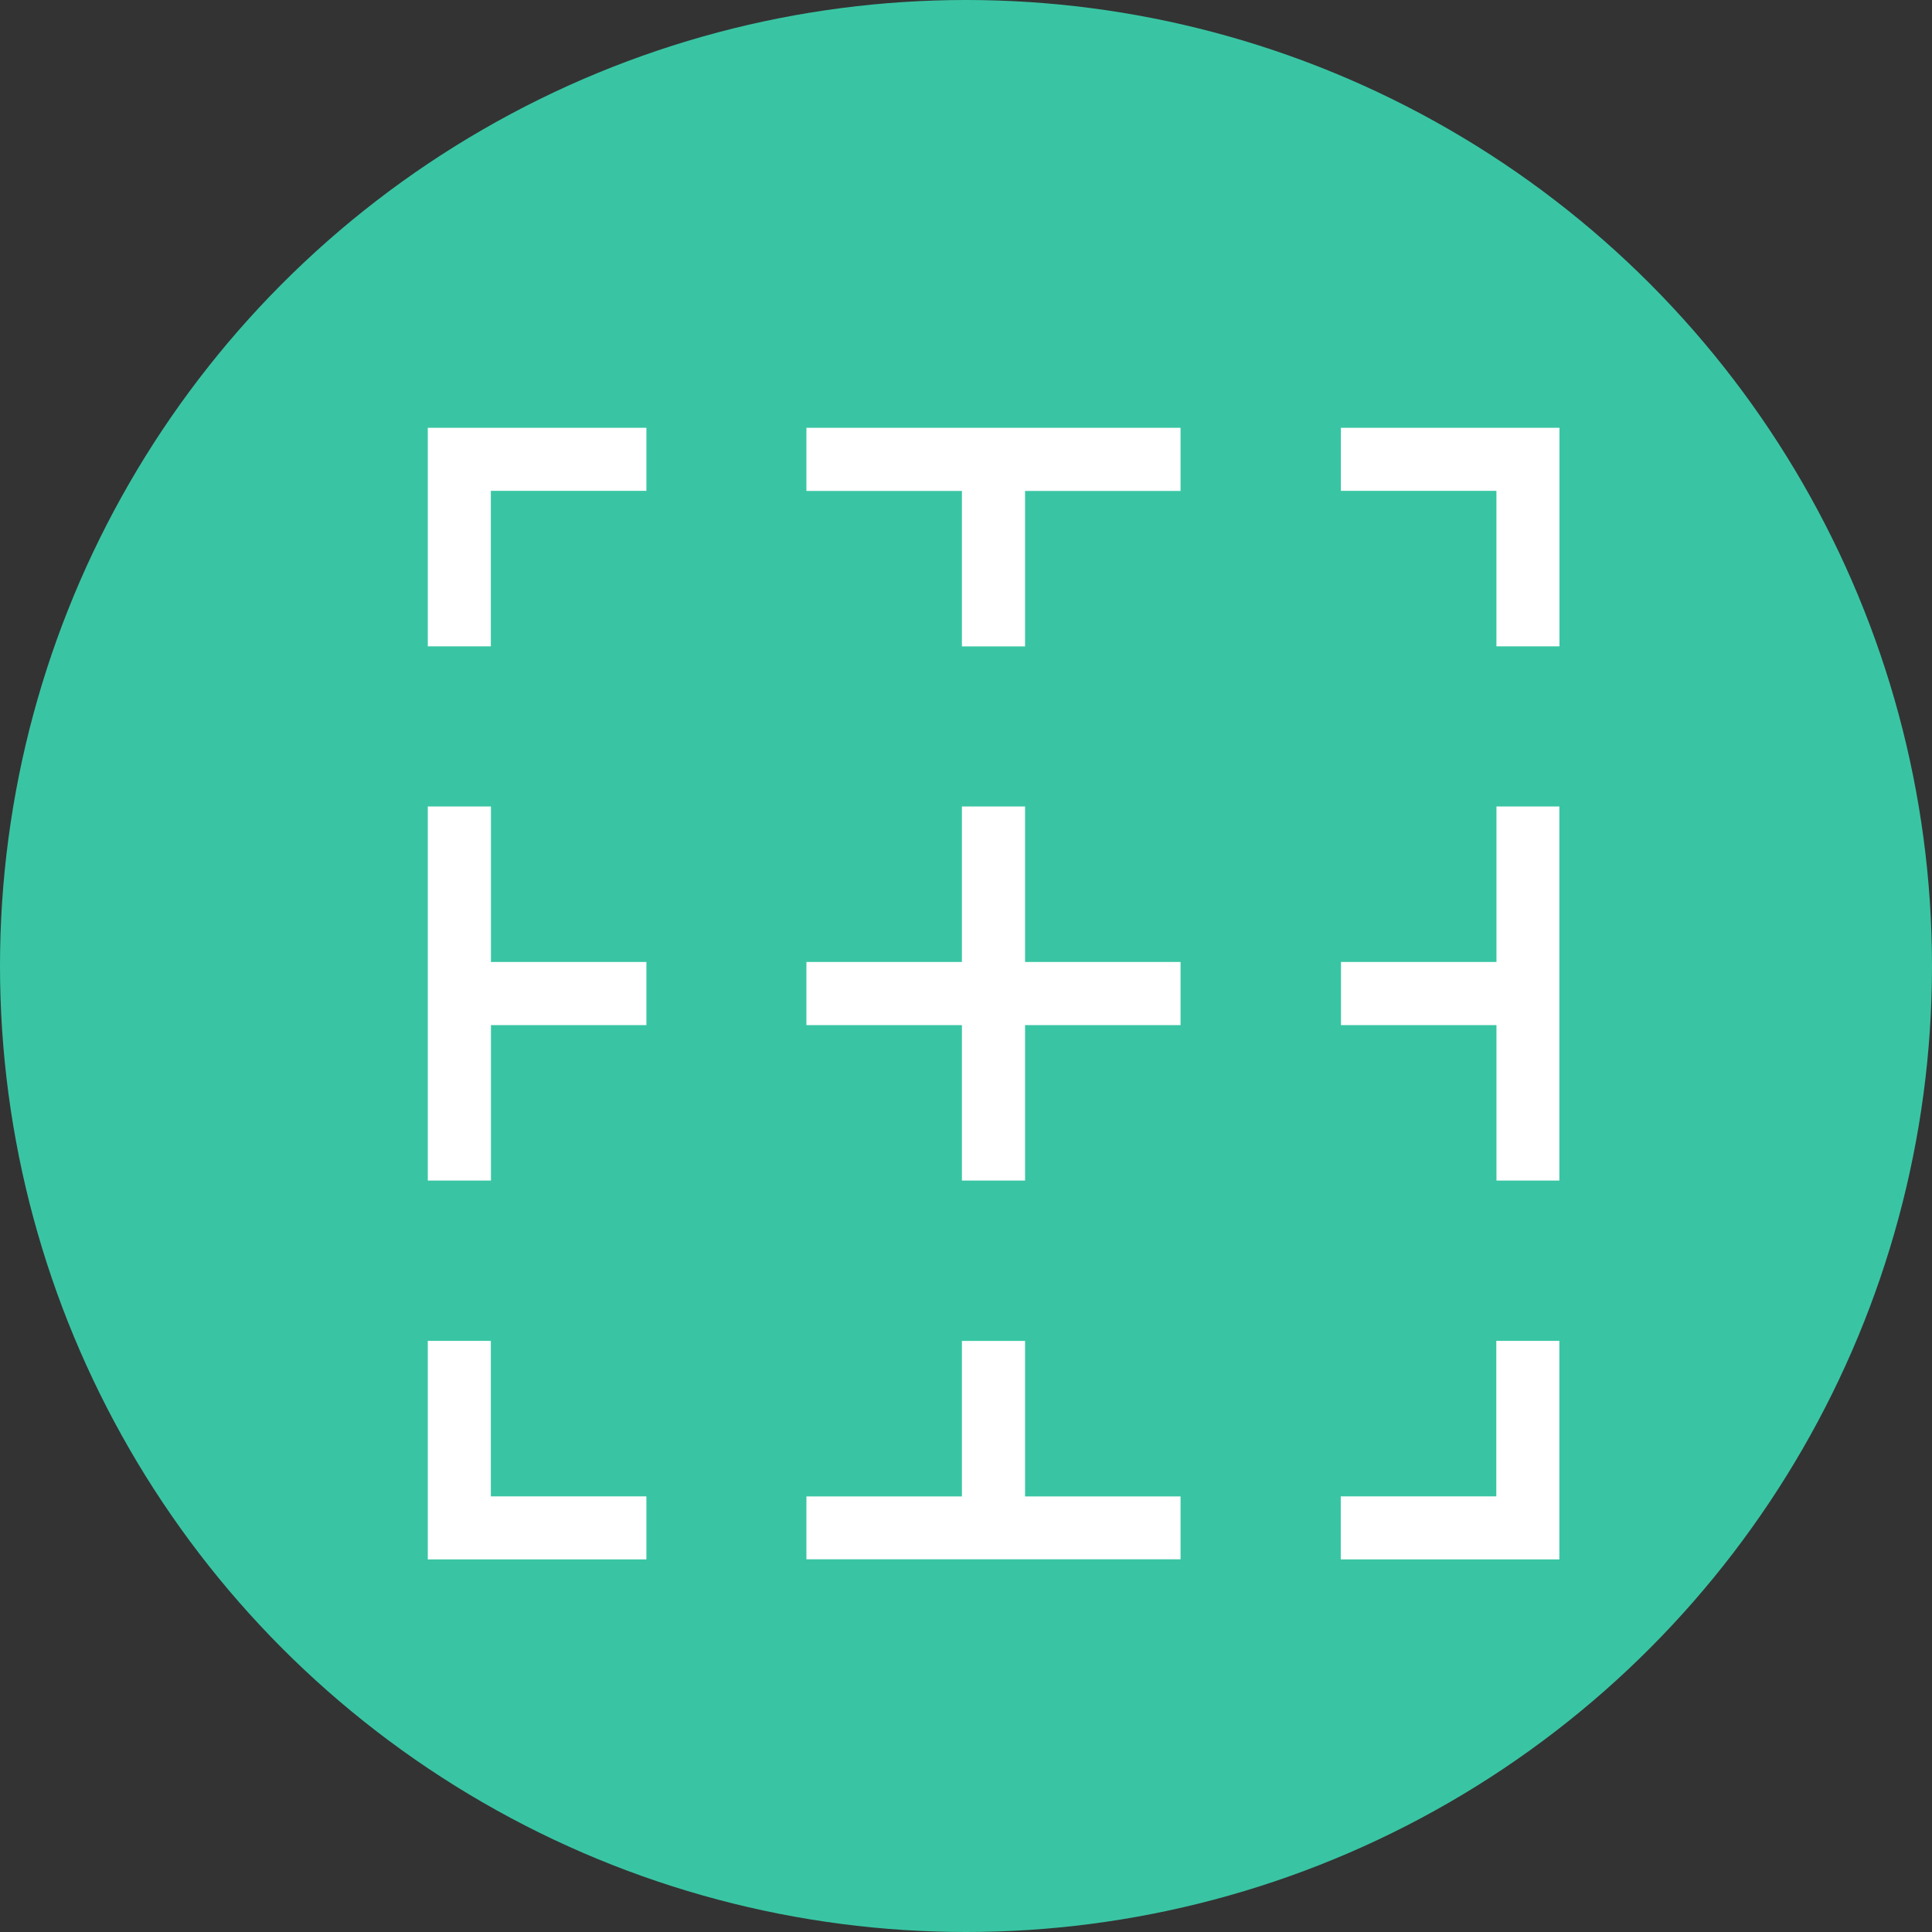 <svg width="35" height="35" viewBox="0 0 35 35" fill="none" xmlns="http://www.w3.org/2000/svg">
<rect x="0" y="0" width="35" height="35" fill="#333333" stroke="none"/>
<circle cx="17.5" cy="17.5" r="17.5" fill="#39C5A3"/>
<path d="M8 14.86V21.137H8.644V18.321H11.46V17.677H8.644V14.86H8Z" fill="white" stroke="white" stroke-width="0.5"/>
<path d="M17.676 14.86V17.677H14.859V18.321H17.676V21.137H18.32V18.321H21.137V17.677H18.32V14.86H17.676Z" fill="white" stroke="white" stroke-width="0.5"/>
<path d="M14.859 8V8.644H17.676V11.46H18.32V8.644H21.137V8H14.859Z" fill="white" stroke="white" stroke-width="0.5"/>
<path d="M8 8V11.459L8.642 11.459V8.642H11.46L11.46 8H8Z" fill="white" stroke="white" stroke-width="0.5"/>
<path d="M27.36 14.86V17.677H24.543V18.321H27.36V21.137H27.999V14.86H27.36Z" fill="white" stroke="white" stroke-width="0.5"/>
<path d="M28.001 8V11.459L27.359 11.459V8.642H24.541L24.541 8H28.001Z" fill="white" stroke="white" stroke-width="0.5"/>
<path d="M8 28V24.541L8.642 24.541V27.358H11.46L11.46 28H8Z" fill="white" stroke="white" stroke-width="0.5"/>
<path d="M17.676 24.542V27.359H14.859V27.998H21.137V27.359H18.32V24.542H17.676Z" fill="white" stroke="white" stroke-width="0.5"/>
<path d="M27.999 28V24.541L27.357 24.541V27.358H24.539L24.539 28H27.999Z" fill="white" stroke="white" stroke-width="0.5"/>
</svg>
